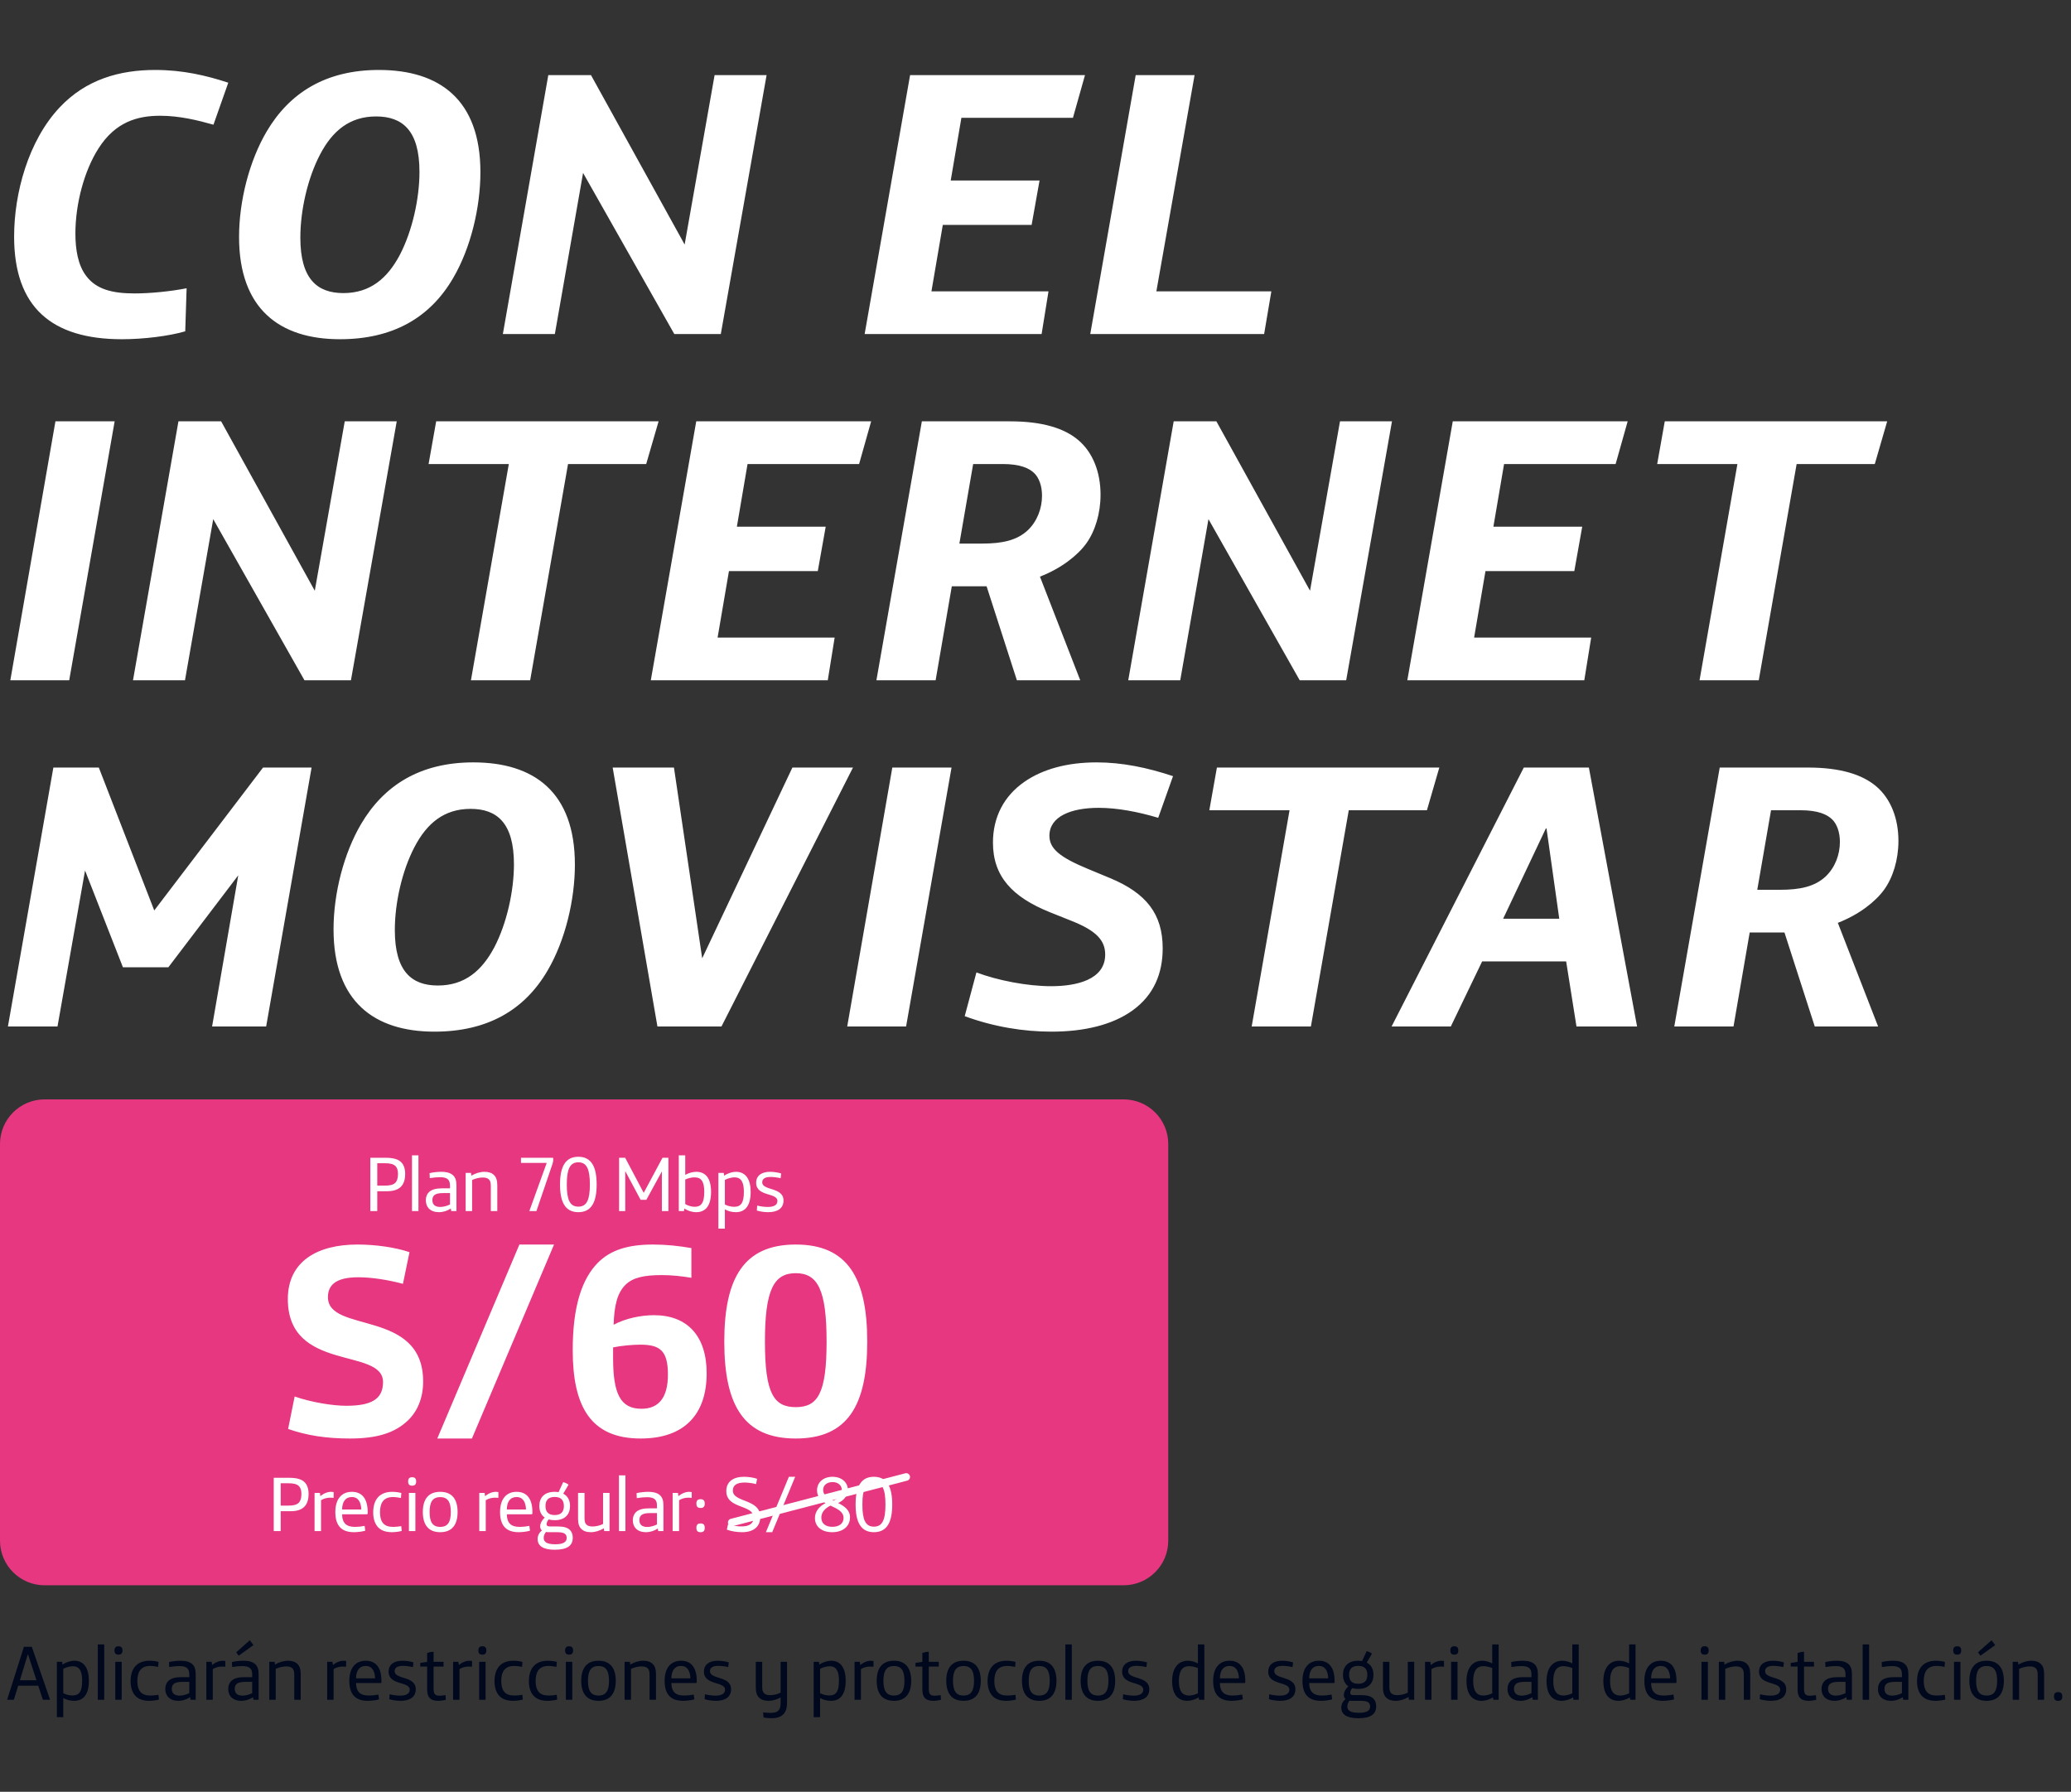 <svg width="341" height="295" viewBox="0 0 341 295" fill="none" xmlns="http://www.w3.org/2000/svg">
<rect x="0" y="0" width="341" height="295" fill="#333333" stroke="none"/>
<path d="M20.069 55.85C23.64 55.85 27.779 55.34 30.5 54.547L30.727 47.46C28.119 47.97 24.774 48.31 22.166 48.31C18.481 48.31 15.873 47.63 14.229 45.476C12.812 43.662 12.415 40.997 12.415 38.446C12.415 33.514 13.889 28.072 16.214 24.444C18.991 20.078 22.62 19.058 26.361 19.058C29.536 19.058 32.541 19.795 35.148 20.532L37.586 13.616C33.958 12.425 30.103 11.518 25.568 11.518C19.729 11.518 14.173 13.049 9.808 17.697C4.649 23.196 2.324 31.813 2.324 38.956C2.324 50.521 8.447 55.85 20.069 55.85ZM55.972 55.85C64.589 55.85 70.769 52.392 74.624 45.759C77.515 40.827 79.102 34.138 79.102 28.355C79.102 16.393 72.356 11.518 62.378 11.518C53.591 11.518 47.639 15.316 43.897 21.666C41.062 26.485 39.362 33.061 39.362 39.013C39.362 50.918 46.108 55.85 55.972 55.85ZM56.539 48.254C52.23 48.254 49.453 45.929 49.453 39.127C49.453 34.648 50.643 29.376 52.684 25.464C54.725 21.552 57.559 19.171 61.925 19.171C66.233 19.171 69.068 21.439 69.068 28.299C69.068 32.721 67.877 38.049 65.836 41.961C63.795 45.816 60.961 48.254 56.539 48.254ZM82.797 55H91.358L96.006 28.469L111.029 55H118.683L126.222 12.368H117.662L112.73 40.26L97.31 12.368H90.28L82.797 55ZM142.367 55H171.506L172.64 47.97H153.365L155.236 37.029H169.862L171.166 29.716H156.54L158.297 19.398H176.665L178.649 12.368H149.85L142.367 55ZM179.515 55H208.144L209.334 47.97H190.4L196.692 12.368H186.998L179.515 55ZM1.701 112H11.395L18.878 69.368H9.127L1.701 112ZM21.899 112H30.459L35.108 85.469L50.131 112H57.784L65.324 69.368H56.764L51.831 97.26L36.411 69.368H29.382L21.899 112ZM77.543 112H87.294L93.53 76.398H106.399L108.44 69.368H71.818L70.57 76.398H83.779L77.543 112ZM107.157 112H136.296L137.429 104.97H118.155L120.025 94.029H134.652L135.956 86.716H121.329L123.087 76.398H141.455L143.439 69.368H114.64L107.157 112ZM144.305 112H154.055L156.72 96.523H162.446L167.435 112H177.866L171.233 94.936C174.748 93.575 177.469 91.421 178.886 89.437C180.303 87.453 181.21 84.562 181.21 81.444C181.21 77.759 179.963 74.527 177.582 72.486C175.258 70.502 171.63 69.368 166.301 69.368H151.788L144.305 112ZM157.967 89.494L160.235 76.398H165.11C167.945 76.398 169.475 77.078 170.326 77.929C171.063 78.666 171.573 79.97 171.573 81.614C171.573 83.711 170.779 85.809 169.249 87.283C167.435 88.984 164.997 89.494 161.709 89.494H157.967ZM185.771 112H194.331L198.98 85.469L214.003 112H221.656L229.196 69.368H220.636L215.704 97.26L200.284 69.368H193.254L185.771 112ZM231.722 112H260.861L261.995 104.97H242.72L244.59 94.029H259.217L260.521 86.716H245.894L247.652 76.398H266.02L268.004 69.368H239.205L231.722 112ZM279.837 112H289.588L295.824 76.398H308.693L310.734 69.368H274.111L272.864 76.398H286.073L279.837 112ZM1.304 169H9.467L14.003 143.319L20.239 159.249H27.722L39.23 144.113L34.922 169H43.822L51.305 126.368H43.312L25.398 149.895L16.27 126.368H8.787L1.304 169ZM71.529 169.85C80.146 169.85 86.325 166.392 90.18 159.759C93.072 154.827 94.659 148.138 94.659 142.355C94.659 130.393 87.913 125.518 77.935 125.518C69.148 125.518 63.195 129.316 59.454 135.666C56.619 140.484 54.919 147.061 54.919 153.013C54.919 164.918 61.665 169.85 71.529 169.85ZM72.096 162.254C67.787 162.254 65.01 159.929 65.01 153.127C65.01 148.648 66.2 143.376 68.241 139.464C70.282 135.552 73.116 133.171 77.481 133.171C81.79 133.171 84.624 135.439 84.624 142.299C84.624 146.72 83.434 152.049 81.393 155.961C79.352 159.816 76.518 162.254 72.096 162.254ZM108.249 169H118.793L140.449 126.368H130.472L115.619 157.775L110.97 126.368H100.879L108.249 169ZM139.497 169H149.192L156.675 126.368H146.924L139.497 169ZM173.131 169.85C178.573 169.85 183.222 168.717 186.51 166.336C190.025 163.784 191.442 160.213 191.442 156.131C191.442 150.519 188.778 147.061 182.769 144.566L179.084 143.036C174.435 141.108 172.791 139.691 172.791 137.593C172.791 134.419 176.362 133.001 180.898 133.001C183.902 133.001 187.304 133.625 190.705 134.645L193.143 127.786C188.891 126.368 184.753 125.518 180.558 125.518C175.682 125.518 171.657 126.652 168.709 128.693C165.251 131.074 163.494 134.589 163.494 138.727C163.494 144.283 166.668 147.684 172.848 150.179L176.533 151.653C180.501 153.24 181.975 154.827 181.975 157.152C181.975 161.347 177.156 162.367 173.074 162.367C169.106 162.367 164.231 161.403 160.772 160.1L158.845 167.299C163.607 169.057 168.539 169.85 173.131 169.85ZM206.095 169H215.845L222.081 133.398H234.95L236.991 126.368H200.369L199.122 133.398H212.331L206.095 169ZM229.132 169H238.883L244.042 158.285H257.874L259.575 169H269.553L261.616 126.368H250.901L229.132 169ZM247.5 151.256L254.53 136.403H254.643L256.74 151.256H247.5ZM275.679 169H285.43L288.095 153.523H293.82L298.809 169H309.24L302.607 151.936C306.122 150.575 308.843 148.421 310.261 146.437C311.678 144.453 312.585 141.562 312.585 138.444C312.585 134.759 311.338 131.527 308.957 129.486C306.632 127.502 303.004 126.368 297.675 126.368H283.162L275.679 169ZM289.342 146.494L291.609 133.398H296.485C299.319 133.398 300.85 134.078 301.7 134.929C302.437 135.666 302.948 136.97 302.948 138.614C302.948 140.711 302.154 142.809 300.623 144.283C298.809 145.983 296.371 146.494 293.083 146.494H289.342Z" fill="white"/>
<path d="M1.174 279.843H2.283L2.996 277.525H6.295L7.059 279.843H8.244L5.238 271.131H3.938L1.174 279.843ZM3.276 276.633L4.588 272.328H4.601L6.002 276.633H3.276ZM9.362 282.709H10.419V279.55C10.878 279.843 11.553 280.021 12.203 280.021C13.693 280.021 14.635 279.041 14.635 276.697C14.635 274.71 13.858 273.423 12.241 273.423C11.668 273.423 10.942 273.627 10.292 274.06L10.241 273.602H9.362V282.709ZM11.935 279.142C11.4 279.142 10.789 278.977 10.419 278.76V274.748C10.903 274.493 11.527 274.328 12.011 274.328C13.056 274.328 13.527 275.092 13.527 276.684C13.527 278.467 13.069 279.142 11.935 279.142ZM16.104 279.843H17.161V270.736H16.104V279.843ZM19.475 272.417H19.538C19.921 272.417 20.163 272.226 20.163 271.742V271.717C20.163 271.233 19.921 271.042 19.538 271.042H19.475C19.093 271.042 18.851 271.233 18.851 271.717V271.742C18.851 272.226 19.093 272.417 19.475 272.417ZM18.978 279.843H20.035V273.602H18.978V279.843ZM24.602 280.021C25.061 280.021 25.761 279.932 26.169 279.818L26.093 279.028C25.774 279.092 25.214 279.155 24.793 279.155C24.029 279.155 23.494 278.977 23.137 278.569C22.794 278.174 22.615 277.576 22.615 276.786C22.615 275.13 23.277 274.277 24.742 274.277C25.137 274.277 25.647 274.353 26.041 274.43L26.105 273.614C25.672 273.5 25.099 273.423 24.615 273.423C23.66 273.423 22.857 273.704 22.322 274.277C21.787 274.85 21.507 275.703 21.507 276.799C21.507 277.894 21.813 278.709 22.335 279.244C22.845 279.767 23.583 280.021 24.602 280.021ZM29.343 280.021C30.095 280.021 30.757 279.779 31.305 279.423L31.369 279.843H32.222V275.691C32.222 274.875 32.069 274.379 31.674 273.997C31.28 273.627 30.655 273.423 29.726 273.423C29.127 273.423 28.414 273.5 27.828 273.64L27.866 274.455C28.477 274.353 29.076 274.302 29.547 274.302C30.172 274.302 30.579 274.417 30.846 274.672C31.076 274.901 31.165 275.219 31.165 275.729V276.124H29.866C28.961 276.124 28.223 276.289 27.751 276.722C27.42 277.028 27.216 277.487 27.216 278.073C27.216 278.658 27.407 279.104 27.713 279.423C28.095 279.818 28.669 280.021 29.343 280.021ZM29.573 279.168C28.758 279.168 28.286 278.799 28.286 278.047C28.286 277.665 28.414 277.397 28.63 277.219C28.923 276.99 29.369 276.901 30.019 276.901H31.165V278.76C30.706 278.99 30.082 279.168 29.573 279.168ZM33.978 279.843H35.036V274.799C35.481 274.519 36.004 274.379 36.551 274.379C36.73 274.379 36.959 274.391 37.099 274.404V273.462C36.959 273.436 36.806 273.423 36.691 273.423C36.144 273.423 35.52 273.64 34.921 274.137L34.857 273.602H33.978V279.843ZM39.297 272.596L41.73 270.851L41.132 270.048L38.89 272.035L39.297 272.596ZM39.705 280.021C40.456 280.021 41.119 279.779 41.666 279.423L41.73 279.843H42.584V275.691C42.584 274.875 42.431 274.379 42.036 273.997C41.641 273.627 41.017 273.423 40.087 273.423C39.489 273.423 38.775 273.5 38.189 273.64L38.227 274.455C38.839 274.353 39.438 274.302 39.909 274.302C40.533 274.302 40.941 274.417 41.208 274.672C41.437 274.901 41.526 275.219 41.526 275.729V276.124H40.227C39.323 276.124 38.584 276.289 38.113 276.722C37.782 277.028 37.578 277.487 37.578 278.073C37.578 278.658 37.769 279.104 38.075 279.423C38.457 279.818 39.03 280.021 39.705 280.021ZM39.934 279.168C39.119 279.168 38.648 278.799 38.648 278.047C38.648 277.665 38.775 277.397 38.992 277.219C39.285 276.99 39.73 276.901 40.38 276.901H41.526V278.76C41.068 278.99 40.444 279.168 39.934 279.168ZM44.34 279.843H45.397V274.761C45.907 274.519 46.582 274.353 47.142 274.353C47.601 274.353 47.932 274.455 48.148 274.672C48.365 274.888 48.454 275.194 48.454 275.729V279.843H49.511V275.602C49.511 274.825 49.333 274.315 48.989 273.971C48.632 273.602 48.097 273.423 47.422 273.423C46.696 273.423 45.919 273.665 45.27 274.06L45.219 273.602H44.34V279.843ZM53.868 279.843H54.925V274.799C55.371 274.519 55.893 274.379 56.441 274.379C56.619 274.379 56.849 274.391 56.989 274.404V273.462C56.849 273.436 56.696 273.423 56.581 273.423C56.033 273.423 55.409 273.64 54.81 274.137L54.747 273.602H53.868V279.843ZM60.561 280.021C61.135 280.021 61.873 279.932 62.408 279.779L62.306 278.99C61.822 279.092 61.211 279.155 60.765 279.155C59.975 279.155 59.504 278.99 59.173 278.684C58.804 278.34 58.625 277.78 58.625 277.092H62.65C62.752 277.092 62.803 277.054 62.803 276.952V276.71C62.803 274.659 61.962 273.423 60.218 273.423C58.625 273.423 57.517 274.506 57.517 276.735C57.517 277.856 57.772 278.709 58.332 279.27C58.842 279.779 59.593 280.021 60.561 280.021ZM58.625 276.315C58.638 275.054 59.16 274.277 60.218 274.277C61.262 274.277 61.721 275.117 61.759 276.315H58.625ZM65.935 280.021C67.438 280.021 68.457 279.435 68.457 278.111C68.457 275.882 64.979 276.544 64.979 275.143C64.979 274.557 65.451 274.264 66.342 274.264C66.852 274.264 67.425 274.341 67.985 274.468L68.075 273.691C67.578 273.538 66.877 273.423 66.253 273.423C64.928 273.423 63.986 274.009 63.986 275.219C63.986 277.512 67.463 276.786 67.463 278.187C67.463 278.824 66.915 279.168 65.897 279.168C65.349 279.168 64.661 279.079 64.151 278.939L64.1 279.754C64.572 279.907 65.336 280.021 65.935 280.021ZM72.117 280.021C72.575 280.021 73.072 279.945 73.403 279.856L73.352 279.079C73.046 279.142 72.626 279.181 72.409 279.181C71.964 279.181 71.747 279.092 71.607 278.939C71.429 278.748 71.391 278.442 71.391 277.843V274.379H73.034V273.602H71.391V271.946C71.059 271.946 70.639 272.035 70.333 272.137V273.614L69.2 273.78V274.379H70.333V277.983C70.333 278.76 70.422 279.181 70.728 279.537C71.008 279.856 71.505 280.021 72.117 280.021ZM74.603 279.843H75.66V274.799C76.106 274.519 76.629 274.379 77.176 274.379C77.355 274.379 77.584 274.391 77.724 274.404V273.462C77.584 273.436 77.431 273.423 77.316 273.423C76.769 273.423 76.144 273.64 75.546 274.137L75.482 273.602H74.603V279.843ZM79.392 272.417H79.456C79.838 272.417 80.08 272.226 80.08 271.742V271.717C80.08 271.233 79.838 271.042 79.456 271.042H79.392C79.01 271.042 78.768 271.233 78.768 271.717V271.742C78.768 272.226 79.01 272.417 79.392 272.417ZM78.895 279.843H79.952V273.602H78.895V279.843ZM84.519 280.021C84.978 280.021 85.679 279.932 86.086 279.818L86.01 279.028C85.691 279.092 85.131 279.155 84.711 279.155C83.946 279.155 83.411 278.977 83.055 278.569C82.711 278.174 82.532 277.576 82.532 276.786C82.532 275.13 83.195 274.277 84.66 274.277C85.055 274.277 85.564 274.353 85.959 274.43L86.022 273.614C85.59 273.5 85.016 273.423 84.532 273.423C83.577 273.423 82.775 273.704 82.24 274.277C81.705 274.85 81.424 275.703 81.424 276.799C81.424 277.894 81.73 278.709 82.252 279.244C82.762 279.767 83.501 280.021 84.519 280.021ZM90.179 280.021C90.638 280.021 91.338 279.932 91.746 279.818L91.669 279.028C91.351 279.092 90.791 279.155 90.37 279.155C89.606 279.155 89.071 278.977 88.714 278.569C88.371 278.174 88.192 277.576 88.192 276.786C88.192 275.13 88.855 274.277 90.319 274.277C90.714 274.277 91.224 274.353 91.618 274.43L91.682 273.614C91.249 273.5 90.676 273.423 90.192 273.423C89.237 273.423 88.434 273.704 87.899 274.277C87.364 274.85 87.084 275.703 87.084 276.799C87.084 277.894 87.39 278.709 87.912 279.244C88.421 279.767 89.16 280.021 90.179 280.021ZM93.672 272.417H93.735C94.118 272.417 94.359 272.226 94.359 271.742V271.717C94.359 271.233 94.118 271.042 93.735 271.042H93.672C93.29 271.042 93.047 271.233 93.047 271.717V271.742C93.047 272.226 93.29 272.417 93.672 272.417ZM93.175 279.843H94.232V273.602H93.175V279.843ZM98.544 280.021C100.481 280.021 101.385 278.799 101.385 276.722C101.385 274.646 100.481 273.423 98.544 273.423C96.608 273.423 95.704 274.646 95.704 276.722C95.704 278.799 96.608 280.021 98.544 280.021ZM98.544 279.155C97.271 279.155 96.812 278.315 96.812 276.722C96.812 275.13 97.271 274.29 98.544 274.29C99.818 274.29 100.277 275.13 100.277 276.722C100.277 278.315 99.818 279.155 98.544 279.155ZM102.839 279.843H103.896V274.761C104.406 274.519 105.081 274.353 105.641 274.353C106.1 274.353 106.431 274.455 106.648 274.672C106.864 274.888 106.953 275.194 106.953 275.729V279.843H108.011V275.602C108.011 274.825 107.832 274.315 107.488 273.971C107.132 273.602 106.597 273.423 105.922 273.423C105.196 273.423 104.419 273.665 103.769 274.06L103.718 273.602H102.839V279.843ZM112.481 280.021C113.054 280.021 113.793 279.932 114.328 279.779L114.226 278.99C113.742 279.092 113.13 279.155 112.684 279.155C111.895 279.155 111.423 278.99 111.092 278.684C110.723 278.34 110.545 277.78 110.545 277.092H114.57C114.671 277.092 114.722 277.054 114.722 276.952V276.71C114.722 274.659 113.882 273.423 112.137 273.423C110.545 273.423 109.436 274.506 109.436 276.735C109.436 277.856 109.691 278.709 110.252 279.27C110.761 279.779 111.513 280.021 112.481 280.021ZM110.545 276.315C110.557 275.054 111.08 274.277 112.137 274.277C113.181 274.277 113.64 275.117 113.678 276.315H110.545ZM117.854 280.021C119.357 280.021 120.376 279.435 120.376 278.111C120.376 275.882 116.899 276.544 116.899 275.143C116.899 274.557 117.37 274.264 118.262 274.264C118.771 274.264 119.344 274.341 119.905 274.468L119.994 273.691C119.497 273.538 118.797 273.423 118.172 273.423C116.848 273.423 115.905 274.009 115.905 275.219C115.905 277.512 119.382 276.786 119.382 278.187C119.382 278.824 118.835 279.168 117.816 279.168C117.268 279.168 116.58 279.079 116.071 278.939L116.02 279.754C116.491 279.907 117.255 280.021 117.854 280.021ZM126.992 282.887C127.935 282.887 128.597 282.658 129.017 282.199C129.412 281.779 129.591 281.168 129.591 280.327V273.602H128.533V278.684C128.024 278.926 127.374 279.092 126.814 279.092C126.355 279.092 126.024 278.99 125.808 278.773C125.591 278.557 125.502 278.251 125.502 277.716V273.602H124.445V277.843C124.445 278.62 124.623 279.13 124.967 279.474C125.324 279.843 125.859 280.021 126.534 280.021C127.209 280.021 127.909 279.818 128.533 279.461V280.314C128.533 281.015 128.406 281.41 128.138 281.664C127.858 281.919 127.412 282.008 126.839 282.008C126.534 282.008 125.948 281.97 125.642 281.932L125.731 282.76C126.011 282.824 126.572 282.887 126.992 282.887ZM133.973 282.709H135.031V279.55C135.489 279.843 136.164 280.021 136.814 280.021C138.304 280.021 139.247 279.041 139.247 276.697C139.247 274.71 138.47 273.423 136.852 273.423C136.279 273.423 135.553 273.627 134.903 274.06L134.852 273.602H133.973V282.709ZM136.546 279.142C136.011 279.142 135.4 278.977 135.031 278.76V274.748C135.515 274.493 136.139 274.328 136.623 274.328C137.667 274.328 138.138 275.092 138.138 276.684C138.138 278.467 137.68 279.142 136.546 279.142ZM140.703 279.843H141.76V274.799C142.206 274.519 142.728 274.379 143.276 274.379C143.454 274.379 143.683 274.391 143.823 274.404V273.462C143.683 273.436 143.53 273.423 143.416 273.423C142.868 273.423 142.244 273.64 141.645 274.137L141.582 273.602H140.703V279.843ZM147.192 280.021C149.128 280.021 150.033 278.799 150.033 276.722C150.033 274.646 149.128 273.423 147.192 273.423C145.256 273.423 144.352 274.646 144.352 276.722C144.352 278.799 145.256 280.021 147.192 280.021ZM147.192 279.155C145.919 279.155 145.46 278.315 145.46 276.722C145.46 275.13 145.919 274.29 147.192 274.29C148.466 274.29 148.925 275.13 148.925 276.722C148.925 278.315 148.466 279.155 147.192 279.155ZM153.652 280.021C154.111 280.021 154.608 279.945 154.939 279.856L154.888 279.079C154.582 279.142 154.162 279.181 153.945 279.181C153.5 279.181 153.283 279.092 153.143 278.939C152.965 278.748 152.926 278.442 152.926 277.843V274.379H154.569V273.602H152.926V271.946C152.595 271.946 152.175 272.035 151.869 272.137V273.614L150.736 273.78V274.379H151.869V277.983C151.869 278.76 151.958 279.181 152.264 279.537C152.544 279.856 153.041 280.021 153.652 280.021ZM158.648 280.021C160.584 280.021 161.489 278.799 161.489 276.722C161.489 274.646 160.584 273.423 158.648 273.423C156.712 273.423 155.808 274.646 155.808 276.722C155.808 278.799 156.712 280.021 158.648 280.021ZM158.648 279.155C157.375 279.155 156.916 278.315 156.916 276.722C156.916 275.13 157.375 274.29 158.648 274.29C159.922 274.29 160.381 275.13 160.381 276.722C160.381 278.315 159.922 279.155 158.648 279.155ZM165.707 280.021C166.166 280.021 166.866 279.932 167.274 279.818L167.197 279.028C166.879 279.092 166.319 279.155 165.898 279.155C165.134 279.155 164.599 278.977 164.242 278.569C163.898 278.174 163.72 277.576 163.72 276.786C163.72 275.13 164.382 274.277 165.847 274.277C166.242 274.277 166.752 274.353 167.146 274.43L167.21 273.614C166.777 273.5 166.204 273.423 165.72 273.423C164.765 273.423 163.962 273.704 163.427 274.277C162.892 274.85 162.612 275.703 162.612 276.799C162.612 277.894 162.918 278.709 163.44 279.244C163.949 279.767 164.688 280.021 165.707 280.021ZM171.112 280.021C173.048 280.021 173.952 278.799 173.952 276.722C173.952 274.646 173.048 273.423 171.112 273.423C169.176 273.423 168.272 274.646 168.272 276.722C168.272 278.799 169.176 280.021 171.112 280.021ZM171.112 279.155C169.838 279.155 169.38 278.315 169.38 276.722C169.38 275.13 169.838 274.29 171.112 274.29C172.386 274.29 172.844 275.13 172.844 276.722C172.844 278.315 172.386 279.155 171.112 279.155ZM175.419 279.843H176.477V270.736H175.419V279.843ZM180.777 280.021C182.713 280.021 183.617 278.799 183.617 276.722C183.617 274.646 182.713 273.423 180.777 273.423C178.841 273.423 177.936 274.646 177.936 276.722C177.936 278.799 178.841 280.021 180.777 280.021ZM180.777 279.155C179.503 279.155 179.045 278.315 179.045 276.722C179.045 275.13 179.503 274.29 180.777 274.29C182.051 274.29 182.509 275.13 182.509 276.722C182.509 278.315 182.051 279.155 180.777 279.155ZM186.715 280.021C188.218 280.021 189.237 279.435 189.237 278.111C189.237 275.882 185.759 276.544 185.759 275.143C185.759 274.557 186.231 274.264 187.122 274.264C187.632 274.264 188.205 274.341 188.765 274.468L188.855 273.691C188.358 273.538 187.657 273.423 187.033 273.423C185.708 273.423 184.766 274.009 184.766 275.219C184.766 277.512 188.243 276.786 188.243 278.187C188.243 278.824 187.696 279.168 186.677 279.168C186.129 279.168 185.441 279.079 184.932 278.939L184.881 279.754C185.352 279.907 186.116 280.021 186.715 280.021ZM195.509 280.021C196.095 280.021 196.846 279.792 197.356 279.461L197.432 279.843H198.298V270.736H197.241V273.869C196.745 273.589 196.12 273.423 195.585 273.423C193.955 273.423 193 274.697 193 276.761C193 278.926 193.917 280.021 195.509 280.021ZM195.802 279.155C194.681 279.155 194.108 278.416 194.108 276.773C194.108 275.309 194.528 274.315 195.802 274.315C196.222 274.315 196.783 274.442 197.241 274.621V278.786C196.795 279.002 196.248 279.155 195.802 279.155ZM202.798 280.021C203.371 280.021 204.11 279.932 204.645 279.779L204.543 278.99C204.059 279.092 203.448 279.155 203.002 279.155C202.212 279.155 201.741 278.99 201.41 278.684C201.04 278.34 200.862 277.78 200.862 277.092H204.887C204.989 277.092 205.04 277.054 205.04 276.952V276.71C205.04 274.659 204.199 273.423 202.454 273.423C200.862 273.423 199.754 274.506 199.754 276.735C199.754 277.856 200.009 278.709 200.569 279.27C201.079 279.779 201.83 280.021 202.798 280.021ZM200.862 276.315C200.875 275.054 201.397 274.277 202.454 274.277C203.499 274.277 203.957 275.117 203.996 276.315H200.862ZM210.771 280.021C212.274 280.021 213.293 279.435 213.293 278.111C213.293 275.882 209.816 276.544 209.816 275.143C209.816 274.557 210.287 274.264 211.179 274.264C211.688 274.264 212.261 274.341 212.822 274.468L212.911 273.691C212.414 273.538 211.714 273.423 211.09 273.423C209.765 273.423 208.822 274.009 208.822 275.219C208.822 277.512 212.3 276.786 212.3 278.187C212.3 278.824 211.752 279.168 210.733 279.168C210.185 279.168 209.498 279.079 208.988 278.939L208.937 279.754C209.408 279.907 210.173 280.021 210.771 280.021ZM217.501 280.021C218.074 280.021 218.813 279.932 219.348 279.779L219.246 278.99C218.762 279.092 218.15 279.155 217.705 279.155C216.915 279.155 216.444 278.99 216.112 278.684C215.743 278.34 215.565 277.78 215.565 277.092H219.59C219.692 277.092 219.743 277.054 219.743 276.952V276.71C219.743 274.659 218.902 273.423 217.157 273.423C215.565 273.423 214.457 274.506 214.457 276.735C214.457 277.856 214.711 278.709 215.272 279.27C215.781 279.779 216.533 280.021 217.501 280.021ZM215.565 276.315C215.577 275.054 216.1 274.277 217.157 274.277C218.201 274.277 218.66 275.117 218.698 276.315H215.565ZM223.638 282.887C225.753 282.887 226.593 282.187 226.593 280.926C226.593 280.416 226.453 279.983 226.135 279.665C225.727 279.257 225.116 279.079 224.02 279.079H222.823C222.479 279.079 222.314 278.964 222.314 278.697C222.314 278.48 222.467 278.149 222.658 277.932C222.951 278.022 223.269 278.06 223.638 278.06C225.345 278.06 226.148 277.092 226.148 275.742C226.148 274.85 225.791 274.111 225.039 273.729L225.906 272.252C225.702 272.086 225.32 271.908 225.027 271.844L224.275 273.474C224.084 273.449 223.868 273.423 223.638 273.423C221.932 273.423 221.129 274.391 221.129 275.742C221.129 276.557 221.422 277.219 222.008 277.627C221.562 278.06 221.269 278.569 221.269 279.066C221.269 279.346 221.358 279.576 221.562 279.741C221.129 280.047 220.849 280.582 220.849 281.129C220.849 282.238 221.715 282.887 223.638 282.887ZM223.638 277.219C222.607 277.219 222.135 276.697 222.135 275.742C222.135 274.786 222.607 274.264 223.638 274.264C224.67 274.264 225.141 274.786 225.141 275.742C225.141 276.697 224.67 277.219 223.638 277.219ZM223.74 281.996C222.352 281.996 221.842 281.613 221.842 280.938C221.842 280.607 221.983 280.263 222.212 279.983C222.339 280.009 222.492 280.021 222.67 280.021H224.02C224.645 280.021 225.052 280.098 225.294 280.276C225.498 280.429 225.6 280.658 225.6 280.964C225.6 281.613 225.065 281.996 223.74 281.996ZM229.8 280.021C230.526 280.021 231.277 279.779 231.927 279.384L231.978 279.843H232.857V273.602H231.8V278.684C231.29 278.926 230.641 279.092 230.08 279.092C229.622 279.092 229.29 278.99 229.074 278.773C228.857 278.557 228.768 278.251 228.768 277.716V273.602H227.711V277.843C227.711 278.62 227.889 279.13 228.233 279.474C228.59 279.843 229.125 280.021 229.8 280.021ZM234.64 279.843H235.697V274.799C236.143 274.519 236.665 274.379 237.213 274.379C237.391 274.379 237.62 274.391 237.761 274.404V273.462C237.62 273.436 237.468 273.423 237.353 273.423C236.805 273.423 236.181 273.64 235.583 274.137L235.519 273.602H234.64V279.843ZM239.429 272.417H239.492C239.874 272.417 240.116 272.226 240.116 271.742V271.717C240.116 271.233 239.874 271.042 239.492 271.042H239.429C239.047 271.042 238.805 271.233 238.805 271.717V271.742C238.805 272.226 239.047 272.417 239.429 272.417ZM238.932 279.843H239.989V273.602H238.932V279.843ZM243.97 280.021C244.556 280.021 245.308 279.792 245.817 279.461L245.894 279.843H246.76V270.736H245.703V273.869C245.206 273.589 244.582 273.423 244.047 273.423C242.416 273.423 241.461 274.697 241.461 276.761C241.461 278.926 242.378 280.021 243.97 280.021ZM244.263 279.155C243.142 279.155 242.569 278.416 242.569 276.773C242.569 275.309 242.99 274.315 244.263 274.315C244.684 274.315 245.244 274.442 245.703 274.621V278.786C245.257 279.002 244.709 279.155 244.263 279.155ZM250.342 280.021C251.094 280.021 251.756 279.779 252.304 279.423L252.368 279.843H253.221V275.691C253.221 274.875 253.068 274.379 252.673 273.997C252.278 273.627 251.654 273.423 250.725 273.423C250.126 273.423 249.413 273.5 248.827 273.64L248.865 274.455C249.476 274.353 250.075 274.302 250.546 274.302C251.17 274.302 251.578 274.417 251.845 274.672C252.075 274.901 252.164 275.219 252.164 275.729V276.124H250.865C249.96 276.124 249.222 276.289 248.75 276.722C248.419 277.028 248.215 277.487 248.215 278.073C248.215 278.658 248.406 279.104 248.712 279.423C249.094 279.818 249.667 280.021 250.342 280.021ZM250.572 279.168C249.757 279.168 249.285 278.799 249.285 278.047C249.285 277.665 249.413 277.397 249.629 277.219C249.922 276.99 250.368 276.901 251.017 276.901H252.164V278.76C251.705 278.99 251.081 279.168 250.572 279.168ZM257.155 280.021C257.741 280.021 258.493 279.792 259.002 279.461L259.079 279.843H259.945V270.736H258.888V273.869C258.391 273.589 257.767 273.423 257.232 273.423C255.601 273.423 254.646 274.697 254.646 276.761C254.646 278.926 255.563 280.021 257.155 280.021ZM257.448 279.155C256.327 279.155 255.754 278.416 255.754 276.773C255.754 275.309 256.175 274.315 257.448 274.315C257.869 274.315 258.429 274.442 258.888 274.621V278.786C258.442 279.002 257.894 279.155 257.448 279.155ZM266.509 280.021C267.095 280.021 267.847 279.792 268.356 279.461L268.433 279.843H269.299V270.736H268.242V273.869C267.745 273.589 267.121 273.423 266.586 273.423C264.955 273.423 264 274.697 264 276.761C264 278.926 264.917 280.021 266.509 280.021ZM266.802 279.155C265.681 279.155 265.108 278.416 265.108 276.773C265.108 275.309 265.529 274.315 266.802 274.315C267.223 274.315 267.783 274.442 268.242 274.621V278.786C267.796 279.002 267.248 279.155 266.802 279.155ZM273.798 280.021C274.372 280.021 275.11 279.932 275.645 279.779L275.543 278.99C275.059 279.092 274.448 279.155 274.002 279.155C273.213 279.155 272.741 278.99 272.41 278.684C272.041 278.34 271.862 277.78 271.862 277.092H275.887C275.989 277.092 276.04 277.054 276.04 276.952V276.71C276.04 274.659 275.2 273.423 273.455 273.423C271.862 273.423 270.754 274.506 270.754 276.735C270.754 277.856 271.009 278.709 271.569 279.27C272.079 279.779 272.83 280.021 273.798 280.021ZM271.862 276.315C271.875 275.054 272.397 274.277 273.455 274.277C274.499 274.277 274.958 275.117 274.996 276.315H271.862ZM280.651 272.417H280.714C281.096 272.417 281.338 272.226 281.338 271.742V271.717C281.338 271.233 281.096 271.042 280.714 271.042H280.651C280.269 271.042 280.026 271.233 280.026 271.717V271.742C280.026 272.226 280.269 272.417 280.651 272.417ZM280.154 279.843H281.211V273.602H280.154V279.843ZM283.014 279.843H284.071V274.761C284.581 274.519 285.256 274.353 285.816 274.353C286.275 274.353 286.606 274.455 286.823 274.672C287.039 274.888 287.128 275.194 287.128 275.729V279.843H288.185V275.602C288.185 274.825 288.007 274.315 287.663 273.971C287.307 273.602 286.772 273.423 286.097 273.423C285.371 273.423 284.594 273.665 283.944 274.06L283.893 273.602H283.014V279.843ZM291.586 280.021C293.089 280.021 294.108 279.435 294.108 278.111C294.108 275.882 290.63 276.544 290.63 275.143C290.63 274.557 291.102 274.264 291.993 274.264C292.503 274.264 293.076 274.341 293.636 274.468L293.726 273.691C293.229 273.538 292.528 273.423 291.904 273.423C290.579 273.423 289.637 274.009 289.637 275.219C289.637 277.512 293.114 276.786 293.114 278.187C293.114 278.824 292.566 279.168 291.547 279.168C291 279.168 290.312 279.079 289.802 278.939L289.751 279.754C290.223 279.907 290.987 280.021 291.586 280.021ZM297.768 280.021C298.226 280.021 298.723 279.945 299.054 279.856L299.003 279.079C298.697 279.142 298.277 279.181 298.06 279.181C297.615 279.181 297.398 279.092 297.258 278.939C297.08 278.748 297.041 278.442 297.041 277.843V274.379H298.685V273.602H297.041V271.946C296.71 271.946 296.29 272.035 295.984 272.137V273.614L294.851 273.78V274.379H295.984V277.983C295.984 278.76 296.073 279.181 296.379 279.537C296.659 279.856 297.156 280.021 297.768 280.021ZM302.05 280.021C302.802 280.021 303.464 279.779 304.012 279.423L304.075 279.843H304.929V275.691C304.929 274.875 304.776 274.379 304.381 273.997C303.986 273.627 303.362 273.423 302.432 273.423C301.834 273.423 301.12 273.5 300.534 273.64L300.573 274.455C301.184 274.353 301.783 274.302 302.254 274.302C302.878 274.302 303.286 274.417 303.553 274.672C303.782 274.901 303.872 275.219 303.872 275.729V276.124H302.572C301.668 276.124 300.929 276.289 300.458 276.722C300.127 277.028 299.923 277.487 299.923 278.073C299.923 278.658 300.114 279.104 300.42 279.423C300.802 279.818 301.375 280.021 302.05 280.021ZM302.279 279.168C301.464 279.168 300.993 278.799 300.993 278.047C300.993 277.665 301.12 277.397 301.337 277.219C301.63 276.99 302.076 276.901 302.725 276.901H303.872V278.76C303.413 278.99 302.789 279.168 302.279 279.168ZM306.698 279.843H307.755V270.736H306.698V279.843ZM311.342 280.021C312.093 280.021 312.756 279.779 313.303 279.423L313.367 279.843H314.221V275.691C314.221 274.875 314.068 274.379 313.673 273.997C313.278 273.627 312.654 273.423 311.724 273.423C311.125 273.423 310.412 273.5 309.826 273.64L309.864 274.455C310.476 274.353 311.074 274.302 311.546 274.302C312.17 274.302 312.577 274.417 312.845 274.672C313.074 274.901 313.163 275.219 313.163 275.729V276.124H311.864C310.96 276.124 310.221 276.289 309.75 276.722C309.419 277.028 309.215 277.487 309.215 278.073C309.215 278.658 309.406 279.104 309.712 279.423C310.094 279.818 310.667 280.021 311.342 280.021ZM311.571 279.168C310.756 279.168 310.285 278.799 310.285 278.047C310.285 277.665 310.412 277.397 310.629 277.219C310.922 276.99 311.367 276.901 312.017 276.901H313.163V278.76C312.705 278.99 312.081 279.168 311.571 279.168ZM318.741 280.021C319.199 280.021 319.9 279.932 320.307 279.818L320.231 279.028C319.913 279.092 319.352 279.155 318.932 279.155C318.168 279.155 317.633 278.977 317.276 278.569C316.932 278.174 316.754 277.576 316.754 276.786C316.754 275.13 317.416 274.277 318.881 274.277C319.276 274.277 319.785 274.353 320.18 274.43L320.244 273.614C319.811 273.5 319.238 273.423 318.754 273.423C317.798 273.423 316.996 273.704 316.461 274.277C315.926 274.85 315.646 275.703 315.646 276.799C315.646 277.894 315.951 278.709 316.474 279.244C316.983 279.767 317.722 280.021 318.741 280.021ZM322.233 272.417H322.297C322.679 272.417 322.921 272.226 322.921 271.742V271.717C322.921 271.233 322.679 271.042 322.297 271.042H322.233C321.851 271.042 321.609 271.233 321.609 271.717V271.742C321.609 272.226 321.851 272.417 322.233 272.417ZM321.737 279.843H322.794V273.602H321.737V279.843ZM326.087 272.596L328.52 270.851L327.921 270.048L325.68 272.035L326.087 272.596ZM327.106 280.021C329.042 280.021 329.946 278.799 329.946 276.722C329.946 274.646 329.042 273.423 327.106 273.423C325.17 273.423 324.266 274.646 324.266 276.722C324.266 278.799 325.17 280.021 327.106 280.021ZM327.106 279.155C325.832 279.155 325.374 278.315 325.374 276.722C325.374 275.13 325.832 274.29 327.106 274.29C328.38 274.29 328.838 275.13 328.838 276.722C328.838 278.315 328.38 279.155 327.106 279.155ZM331.401 279.843H332.458V274.761C332.968 274.519 333.643 274.353 334.203 274.353C334.662 274.353 334.993 274.455 335.209 274.672C335.426 274.888 335.515 275.194 335.515 275.729V279.843H336.572V275.602C336.572 274.825 336.394 274.315 336.05 273.971C335.693 273.602 335.158 273.423 334.483 273.423C333.757 273.423 332.98 273.665 332.331 274.06L332.28 273.602H331.401V279.843ZM338.839 280.021H338.928C339.31 280.021 339.565 279.83 339.565 279.334V279.283C339.565 278.786 339.31 278.595 338.928 278.595H338.839C338.457 278.595 338.202 278.786 338.202 279.283V279.334C338.202 279.83 338.457 280.021 338.839 280.021Z" fill="#00081D"/>
<path d="M0 188.349C0 184.29 3.29 181 7.349 181H185.007C189.068 181 192.36 184.292 192.36 188.353V253.647C192.36 257.708 189.068 261 185.007 261H7.349C3.29 261 0 257.71 0 253.651V188.349Z" fill="#E63780"/>
<path d="M57.634 236.835C62.036 236.835 64.956 235.937 67.112 233.916C68.729 232.388 69.672 230.187 69.672 227.447C69.672 215.454 53.996 219.587 53.996 213.568C53.996 211.636 55.209 210.289 58.982 210.289C61.138 210.289 63.833 210.693 66.348 211.367L67.426 206.156C65.046 205.348 61.811 204.899 58.847 204.899C52.289 204.899 47.393 207.639 47.393 213.882C47.393 225.965 63.069 221.788 63.069 227.537C63.069 230.367 61.138 231.445 57.005 231.445C54.759 231.445 51.211 230.861 48.516 229.918L47.438 235.263C50.537 236.341 53.726 236.835 57.634 236.835ZM72.001 236.835H77.705L91.225 204.899H85.521L72.001 236.835ZM105.485 236.835C112.627 236.835 116.355 232.927 116.355 226.1C116.355 219.946 113.166 216.532 107.686 216.532C105.575 216.532 103.06 217.026 101.039 218.105C101.128 215.005 101.622 212.894 102.97 211.547C104.183 210.334 106.024 209.93 108.989 209.93C110.606 209.93 112.268 210.109 113.84 210.379V205.483C111.774 205.123 109.708 204.899 107.507 204.899C103.419 204.899 100.544 205.797 98.478 207.863C95.783 210.558 94.301 215.14 94.301 222.282C94.301 231.58 97.265 236.835 105.485 236.835ZM105.62 231.939C102.117 231.939 100.949 229.424 100.949 223.54V221.833C102.206 221.563 104.138 221.384 105.44 221.384C108.719 221.384 109.977 222.417 109.977 226.324C109.977 230.053 108.495 231.939 105.62 231.939ZM131.026 236.835C139.56 236.835 142.794 231.4 142.794 220.889C142.794 210.379 139.56 204.899 131.026 204.899C122.492 204.899 119.257 210.379 119.257 220.889C119.257 231.4 122.492 236.835 131.026 236.835ZM131.026 231.67C127.388 231.67 125.95 229.379 125.95 220.889C125.95 212.4 127.388 209.615 131.026 209.615C134.664 209.615 136.102 212.4 136.102 220.889C136.102 229.379 134.664 231.67 131.026 231.67Z" fill="white"/>
<path d="M60.977 199.393H62.119V196.121H63.749C64.801 196.121 65.52 195.864 65.995 195.402C66.482 194.914 66.713 194.209 66.713 193.272C66.713 192.463 66.508 191.796 66.072 191.359C65.571 190.846 64.75 190.615 63.492 190.615H60.977V199.393ZM62.119 195.197V191.513H63.402C64.249 191.513 64.788 191.655 65.122 191.988C65.404 192.271 65.532 192.694 65.532 193.297C65.532 193.99 65.366 194.465 65.058 194.76C64.711 195.081 64.159 195.197 63.364 195.197H62.119ZM67.835 199.393H68.9V190.217H67.835V199.393ZM72.257 199.573C73.015 199.573 73.682 199.329 74.234 198.97L74.298 199.393H75.158V195.21C75.158 194.388 75.004 193.888 74.606 193.503C74.208 193.131 73.579 192.925 72.642 192.925C72.039 192.925 71.321 193.002 70.73 193.143L70.769 193.965C71.385 193.862 71.988 193.811 72.463 193.811C73.092 193.811 73.502 193.926 73.772 194.183C74.003 194.414 74.093 194.735 74.093 195.248V195.646H72.784C71.872 195.646 71.128 195.813 70.653 196.249C70.32 196.557 70.114 197.019 70.114 197.609C70.114 198.2 70.307 198.649 70.615 198.97C71 199.368 71.577 199.573 72.257 199.573ZM72.489 198.713C71.667 198.713 71.192 198.341 71.192 197.584C71.192 197.199 71.321 196.929 71.539 196.75C71.834 196.519 72.283 196.429 72.938 196.429H74.093V198.302C73.631 198.533 73.002 198.713 72.489 198.713ZM76.671 199.393H77.736V194.273C78.249 194.029 78.929 193.862 79.494 193.862C79.956 193.862 80.29 193.965 80.508 194.183C80.726 194.401 80.816 194.709 80.816 195.248V199.393H81.881V195.12C81.881 194.337 81.701 193.824 81.355 193.477C80.996 193.105 80.457 192.925 79.776 192.925C79.045 192.925 78.262 193.169 77.608 193.567L77.556 193.105H76.671V199.393ZM87.156 199.393H88.324L90.955 191.667C91.071 191.334 91.096 191.141 91.096 190.897C91.096 190.795 91.083 190.679 91.058 190.615H85.783V191.462H90.018L87.156 199.393ZM95.226 199.573C97.407 199.573 98.242 197.879 98.242 195.017C98.242 192.155 97.407 190.448 95.226 190.448C93.044 190.448 92.21 192.155 92.21 195.017C92.21 197.879 93.044 199.573 95.226 199.573ZM95.226 198.662C93.801 198.662 93.326 197.468 93.326 195.017C93.326 192.566 93.801 191.359 95.226 191.359C96.65 191.359 97.125 192.566 97.125 195.017C97.125 197.468 96.65 198.662 95.226 198.662ZM101.936 199.393H102.95V192.81L105.478 197.532H106.427L108.981 192.861V199.393H110.059V190.615H109.084L105.991 196.39L102.937 190.615H101.936V199.393ZM114.626 199.573C116.192 199.573 117.077 198.508 117.077 196.223C117.077 193.965 116.166 192.925 114.639 192.925C114.023 192.925 113.343 193.143 112.829 193.426V190.217H111.764V199.393H112.624L112.675 198.97C113.176 199.316 113.946 199.573 114.626 199.573ZM114.382 198.687C113.869 198.687 113.253 198.495 112.829 198.238V194.196C113.253 193.99 113.869 193.836 114.356 193.836C115.473 193.836 115.961 194.529 115.961 196.223C115.961 198.046 115.447 198.687 114.382 198.687ZM118.288 202.281H119.353V199.098C119.815 199.393 120.495 199.573 121.15 199.573C122.651 199.573 123.601 198.585 123.601 196.223C123.601 194.221 122.818 192.925 121.188 192.925C120.611 192.925 119.879 193.131 119.224 193.567L119.173 193.105H118.288V202.281ZM120.88 198.687C120.341 198.687 119.725 198.521 119.353 198.302V194.26C119.84 194.003 120.469 193.836 120.957 193.836C122.009 193.836 122.484 194.606 122.484 196.211C122.484 198.007 122.022 198.687 120.88 198.687ZM126.467 199.573C127.981 199.573 129.008 198.983 129.008 197.648C129.008 195.402 125.504 196.069 125.504 194.658C125.504 194.067 125.979 193.772 126.877 193.772C127.391 193.772 127.968 193.849 128.533 193.978L128.623 193.195C128.122 193.041 127.416 192.925 126.788 192.925C125.453 192.925 124.503 193.516 124.503 194.735C124.503 197.045 128.007 196.313 128.007 197.725C128.007 198.367 127.455 198.713 126.428 198.713C125.876 198.713 125.183 198.623 124.67 198.482L124.619 199.303C125.094 199.457 125.864 199.573 126.467 199.573Z" fill="white"/>
<path d="M45.074 252.08H46.216V248.807H47.846C48.898 248.807 49.617 248.55 50.092 248.088C50.579 247.601 50.81 246.895 50.81 245.958C50.81 245.149 50.605 244.482 50.169 244.046C49.668 243.532 48.847 243.301 47.589 243.301H45.074V252.08ZM46.216 247.883V244.2H47.499C48.346 244.2 48.885 244.341 49.219 244.675C49.501 244.957 49.63 245.38 49.63 245.984C49.63 246.677 49.463 247.151 49.155 247.447C48.808 247.768 48.256 247.883 47.461 247.883H46.216ZM51.794 252.08H52.859V246.997C53.308 246.715 53.834 246.574 54.386 246.574C54.566 246.574 54.797 246.587 54.938 246.6V245.65C54.797 245.624 54.643 245.611 54.527 245.611C53.975 245.611 53.347 245.83 52.743 246.33L52.679 245.791H51.794V252.08ZM58.281 252.259C58.859 252.259 59.603 252.169 60.142 252.015L60.039 251.22C59.552 251.322 58.936 251.387 58.487 251.387C57.691 251.387 57.216 251.22 56.882 250.912C56.51 250.565 56.331 250.001 56.331 249.308H60.386C60.489 249.308 60.54 249.269 60.54 249.166V248.923C60.54 246.856 59.693 245.611 57.935 245.611C56.331 245.611 55.214 246.702 55.214 248.948C55.214 250.078 55.471 250.937 56.035 251.502C56.549 252.015 57.306 252.259 58.281 252.259ZM56.331 248.525C56.343 247.254 56.87 246.471 57.935 246.471C58.987 246.471 59.449 247.318 59.488 248.525H56.331ZM64.568 252.259C65.03 252.259 65.736 252.169 66.146 252.054L66.069 251.258C65.749 251.322 65.184 251.387 64.76 251.387C63.99 251.387 63.451 251.207 63.092 250.796C62.745 250.398 62.566 249.795 62.566 249C62.566 247.331 63.233 246.471 64.709 246.471C65.107 246.471 65.62 246.548 66.018 246.625L66.082 245.804C65.646 245.688 65.068 245.611 64.581 245.611C63.618 245.611 62.81 245.894 62.271 246.471C61.732 247.049 61.449 247.909 61.449 249.012C61.449 250.116 61.757 250.937 62.283 251.476C62.797 252.003 63.541 252.259 64.568 252.259ZM67.83 244.598H67.894C68.279 244.598 68.523 244.405 68.523 243.917V243.892C68.523 243.404 68.279 243.212 67.894 243.212H67.83C67.445 243.212 67.201 243.404 67.201 243.892V243.917C67.201 244.405 67.445 244.598 67.83 244.598ZM67.33 252.08H68.395V245.791H67.33V252.08ZM72.483 252.259C74.434 252.259 75.345 251.027 75.345 248.935C75.345 246.843 74.434 245.611 72.483 245.611C70.532 245.611 69.621 246.843 69.621 248.935C69.621 251.027 70.532 252.259 72.483 252.259ZM72.483 251.387C71.2 251.387 70.738 250.54 70.738 248.935C70.738 247.331 71.2 246.484 72.483 246.484C73.766 246.484 74.228 247.331 74.228 248.935C74.228 250.54 73.766 251.387 72.483 251.387ZM78.916 252.08H79.981V246.997C80.431 246.715 80.957 246.574 81.509 246.574C81.688 246.574 81.919 246.587 82.061 246.6V245.65C81.919 245.624 81.765 245.611 81.65 245.611C81.098 245.611 80.469 245.83 79.866 246.33L79.802 245.791H78.916V252.08ZM85.404 252.259C85.981 252.259 86.726 252.169 87.265 252.015L87.162 251.22C86.674 251.322 86.058 251.387 85.609 251.387C84.813 251.387 84.338 251.22 84.005 250.912C83.633 250.565 83.453 250.001 83.453 249.308H87.508C87.611 249.308 87.662 249.269 87.662 249.166V248.923C87.662 246.856 86.815 245.611 85.057 245.611C83.453 245.611 82.337 246.702 82.337 248.948C82.337 250.078 82.593 250.937 83.158 251.502C83.671 252.015 84.428 252.259 85.404 252.259ZM83.453 248.525C83.466 247.254 83.992 246.471 85.057 246.471C86.11 246.471 86.572 247.318 86.61 248.525H83.453ZM91.331 255.147C93.461 255.147 94.308 254.441 94.308 253.17C94.308 252.657 94.167 252.221 93.846 251.9C93.436 251.489 92.82 251.31 91.716 251.31H90.51C90.163 251.31 89.996 251.194 89.996 250.925C89.996 250.706 90.15 250.373 90.343 250.155C90.638 250.244 90.959 250.283 91.331 250.283C93.051 250.283 93.859 249.308 93.859 247.947C93.859 247.049 93.5 246.304 92.743 245.919L93.615 244.431C93.41 244.264 93.025 244.084 92.73 244.02L91.973 245.663C91.78 245.637 91.562 245.611 91.331 245.611C89.611 245.611 88.803 246.587 88.803 247.947C88.803 248.769 89.098 249.436 89.688 249.847C89.239 250.283 88.944 250.796 88.944 251.297C88.944 251.579 89.034 251.81 89.239 251.977C88.803 252.285 88.52 252.824 88.52 253.376C88.52 254.492 89.393 255.147 91.331 255.147ZM91.331 249.436C90.291 249.436 89.817 248.91 89.817 247.947C89.817 246.985 90.291 246.458 91.331 246.458C92.371 246.458 92.845 246.985 92.845 247.947C92.845 248.91 92.371 249.436 91.331 249.436ZM91.434 254.248C90.035 254.248 89.522 253.863 89.522 253.183C89.522 252.85 89.663 252.503 89.894 252.221C90.022 252.246 90.176 252.259 90.356 252.259H91.716C92.345 252.259 92.756 252.336 92.999 252.516C93.205 252.67 93.307 252.901 93.307 253.209C93.307 253.863 92.768 254.248 91.434 254.248ZM97.282 252.259C98.014 252.259 98.771 252.015 99.426 251.618L99.477 252.08H100.363V245.791H99.297V250.912C98.784 251.156 98.129 251.322 97.565 251.322C97.103 251.322 96.769 251.22 96.551 251.002C96.333 250.783 96.243 250.475 96.243 249.936V245.791H95.178V250.065C95.178 250.848 95.358 251.361 95.704 251.707C96.063 252.08 96.602 252.259 97.282 252.259ZM101.915 252.08H102.981V242.904H101.915V252.08ZM106.338 252.259C107.095 252.259 107.762 252.015 108.314 251.656L108.378 252.08H109.238V247.896C109.238 247.074 109.084 246.574 108.686 246.189C108.289 245.817 107.66 245.611 106.723 245.611C106.12 245.611 105.401 245.688 104.811 245.83L104.849 246.651C105.465 246.548 106.068 246.497 106.543 246.497C107.172 246.497 107.583 246.612 107.852 246.869C108.083 247.1 108.173 247.421 108.173 247.934V248.332H106.864C105.953 248.332 105.209 248.499 104.734 248.935C104.4 249.243 104.195 249.705 104.195 250.296C104.195 250.886 104.387 251.335 104.695 251.656C105.08 252.054 105.658 252.259 106.338 252.259ZM106.569 251.399C105.748 251.399 105.273 251.027 105.273 250.27C105.273 249.885 105.401 249.616 105.619 249.436C105.914 249.205 106.364 249.115 107.018 249.115H108.173V250.989C107.711 251.22 107.082 251.399 106.569 251.399ZM110.751 252.08H111.816V246.997C112.266 246.715 112.792 246.574 113.344 246.574C113.523 246.574 113.754 246.587 113.895 246.6V245.65C113.754 245.624 113.6 245.611 113.485 245.611C112.933 245.611 112.304 245.83 111.701 246.33L111.637 245.791H110.751V252.08ZM115.307 248.268H115.396C115.781 248.268 116.038 248.076 116.038 247.575V247.524C116.038 247.023 115.781 246.831 115.396 246.831H115.307C114.922 246.831 114.665 247.023 114.665 247.524V247.575C114.665 248.076 114.922 248.268 115.307 248.268ZM115.307 252.259H115.396C115.781 252.259 116.038 252.067 116.038 251.566V251.515C116.038 251.014 115.781 250.822 115.396 250.822H115.307C114.922 250.822 114.665 251.014 114.665 251.515V251.566C114.665 252.067 114.922 252.259 115.307 252.259ZM122.168 252.259C123.182 252.259 123.965 252.015 124.491 251.515C124.927 251.104 125.184 250.501 125.184 249.731C125.184 246.728 120.667 247.408 120.667 245.406C120.667 244.469 121.398 244.084 122.592 244.084C123.169 244.084 123.849 244.174 124.491 244.341L124.658 243.468C124.055 243.263 123.259 243.135 122.502 243.135C120.757 243.135 119.589 243.93 119.589 245.483C119.589 248.499 124.093 247.639 124.093 249.847C124.093 250.321 123.926 250.668 123.618 250.912C123.272 251.181 122.784 251.31 122.066 251.31C121.36 251.31 120.538 251.156 119.871 250.963L119.679 251.836C120.346 252.105 121.36 252.259 122.168 252.259ZM126.108 252.259H127.147L130.933 243.135H129.894L126.108 252.259ZM137.032 252.259C138.791 252.259 139.958 251.297 139.958 249.808C139.958 248.602 139.022 247.973 138.008 247.459C138.996 246.985 139.599 246.215 139.599 245.239C139.599 244.11 138.624 243.135 137.084 243.135C135.582 243.135 134.53 244.046 134.53 245.368C134.53 246.42 135.159 247.023 135.929 247.472C134.928 247.973 134.183 248.833 134.183 249.924C134.183 251.31 135.248 252.259 137.032 252.259ZM137.225 247.074C136.314 246.625 135.531 246.163 135.531 245.303C135.531 244.521 136.16 244.007 137.097 244.007C138.008 244.007 138.611 244.572 138.611 245.316C138.611 246.035 138.11 246.625 137.225 247.074ZM137.045 251.374C135.929 251.374 135.236 250.835 135.236 249.847C135.236 248.961 135.877 248.307 136.737 247.883C137.815 248.396 138.893 248.833 138.893 249.911C138.893 250.848 138.162 251.374 137.045 251.374ZM143.895 252.259C146.077 252.259 146.911 250.565 146.911 247.703C146.911 244.841 146.077 243.135 143.895 243.135C141.713 243.135 140.879 244.841 140.879 247.703C140.879 250.565 141.713 252.259 143.895 252.259ZM143.895 251.348C142.471 251.348 141.996 250.155 141.996 247.703C141.996 245.252 142.471 244.046 143.895 244.046C145.32 244.046 145.795 245.252 145.795 247.703C145.795 250.155 145.32 251.348 143.895 251.348Z" fill="white"/>
<path d="M120.483 250.662L149.214 243.167" stroke="white" stroke-width="1.249" stroke-linecap="round"/>
</svg>
